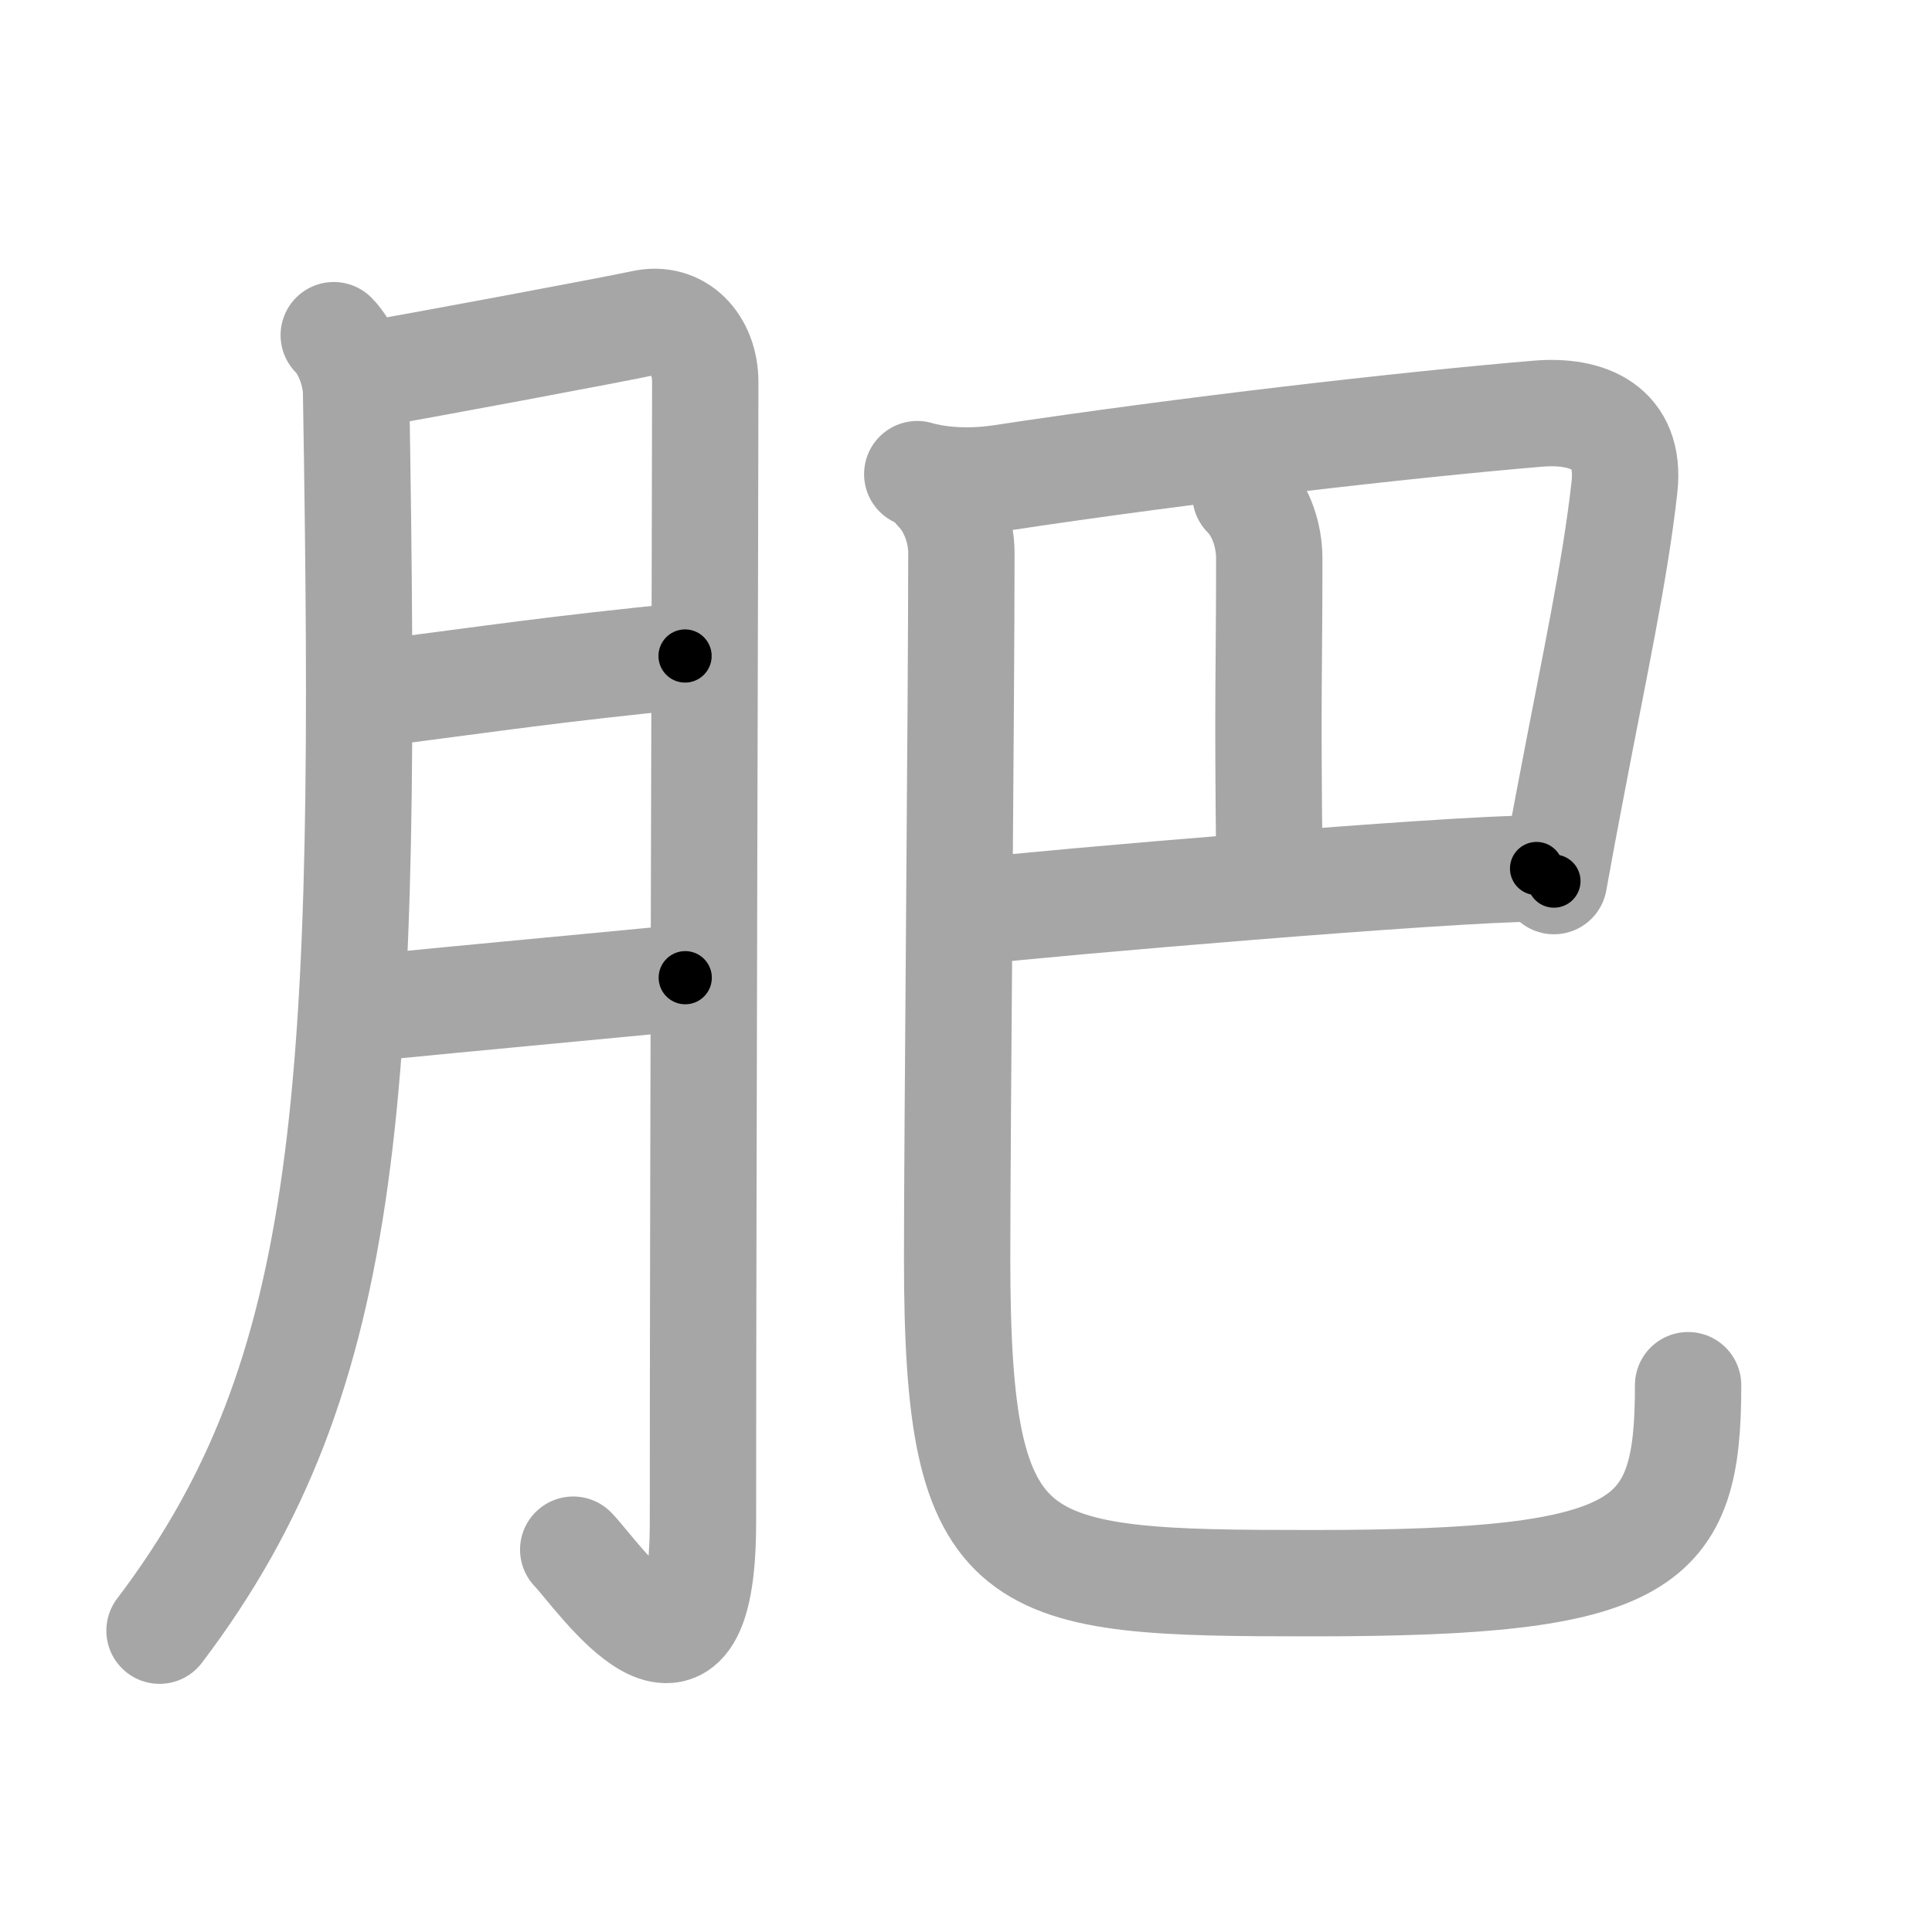 <svg xmlns="http://www.w3.org/2000/svg" viewBox="0 0 109 109" id="80a5"><g fill="none" stroke="#a6a6a6" stroke-width="6" stroke-linecap="round" stroke-linejoin="round"><g><g><path d="M18.83,18.91c0.82,0.82,1.25,2.31,1.26,3.23C20.75,61.5,20,77.5,9,92" /><path d="M21.1,21.07c1.52-0.23,14.01-2.57,15.15-2.83c2.03-0.46,3.54,1.13,3.54,3.33c0,5.68-0.13,45.86-0.13,64.31c0,11.84-5.91,3-7.32,1.55" /><path d="M21.35,39.11c6.65-0.86,9.9-1.36,17.3-2.1" /><path d="M20.99,56.85c5.96-0.59,12.82-1.22,17.67-1.69" /></g><g p4:phon="巴" xmlns:p4="http://kanjivg.tagaini.net"><g><path d="M51.75,26.75c0.84,0.25,2.55,0.54,4.75,0.21c10.43-1.58,22.79-2.99,30.25-3.62c2.84-0.24,5.27,0.76,4.9,4.13c-0.53,4.77-1.65,9.86-3.05,17.24c-0.3,1.56-0.61,3.22-0.93,5" /><path d="M70.27,27.93c0.9,0.9,1.34,2.32,1.34,3.58c0,6.49-0.11,7.24,0.01,17.61" /><path d="M55.2,51.4c3.78-0.45,26.55-2.4,31.49-2.4" /><path d="M52.88,27.66c0.73,0.73,1.36,2.09,1.36,3.53C54.24,39.57,54,63.75,54,71c0,18,3.05,18.32,20.08,18.32c18.92,0,21.16-2.07,21.16-11.17" /></g></g></g></g><g fill="none" stroke="#000" stroke-width="3" stroke-linecap="round" stroke-linejoin="round"><path d="M18.83,18.91c0.82,0.82,1.25,2.31,1.26,3.23C20.75,61.5,20,77.5,9,92" stroke-dasharray="75.642" stroke-dashoffset="75.642"><animate attributeName="stroke-dashoffset" values="75.642;75.642;0" dur="0.569s" fill="freeze" begin="0s;80a5.click" /></path><path d="M21.1,21.07c1.52-0.23,14.01-2.57,15.15-2.83c2.03-0.46,3.54,1.13,3.54,3.33c0,5.68-0.13,45.86-0.13,64.31c0,11.84-5.91,3-7.32,1.55" stroke-dasharray="99.409" stroke-dashoffset="99.409"><animate attributeName="stroke-dashoffset" values="99.409" fill="freeze" begin="80a5.click" /><animate attributeName="stroke-dashoffset" values="99.409;99.409;0" keyTimes="0;0.432;1" dur="1.316s" fill="freeze" begin="0s;80a5.click" /></path><path d="M21.35,39.11c6.65-0.86,9.9-1.36,17.3-2.1" stroke-dasharray="17.429" stroke-dashoffset="17.429"><animate attributeName="stroke-dashoffset" values="17.429" fill="freeze" begin="80a5.click" /><animate attributeName="stroke-dashoffset" values="17.429;17.429;0" keyTimes="0;0.883;1" dur="1.49s" fill="freeze" begin="0s;80a5.click" /></path><path d="M20.99,56.85c5.96-0.59,12.82-1.22,17.67-1.69" stroke-dasharray="17.752" stroke-dashoffset="17.752"><animate attributeName="stroke-dashoffset" values="17.752" fill="freeze" begin="80a5.click" /><animate attributeName="stroke-dashoffset" values="17.752;17.752;0" keyTimes="0;0.893;1" dur="1.668s" fill="freeze" begin="0s;80a5.click" /></path><path d="M51.75,26.75c0.84,0.25,2.55,0.54,4.75,0.21c10.43-1.58,22.79-2.99,30.25-3.62c2.84-0.24,5.27,0.76,4.9,4.13c-0.53,4.77-1.65,9.86-3.05,17.24c-0.3,1.56-0.61,3.22-0.93,5" stroke-dasharray="65.487" stroke-dashoffset="65.487"><animate attributeName="stroke-dashoffset" values="65.487" fill="freeze" begin="80a5.click" /><animate attributeName="stroke-dashoffset" values="65.487;65.487;0" keyTimes="0;0.772;1" dur="2.16s" fill="freeze" begin="0s;80a5.click" /></path><path d="M70.27,27.93c0.9,0.9,1.34,2.32,1.34,3.58c0,6.49-0.11,7.24,0.01,17.61" stroke-dasharray="21.528" stroke-dashoffset="21.528"><animate attributeName="stroke-dashoffset" values="21.528" fill="freeze" begin="80a5.click" /><animate attributeName="stroke-dashoffset" values="21.528;21.528;0" keyTimes="0;0.909;1" dur="2.375s" fill="freeze" begin="0s;80a5.click" /></path><path d="M55.2,51.4c3.78-0.45,26.55-2.4,31.49-2.4" stroke-dasharray="31.588" stroke-dashoffset="31.588"><animate attributeName="stroke-dashoffset" values="31.588" fill="freeze" begin="80a5.click" /><animate attributeName="stroke-dashoffset" values="31.588;31.588;0" keyTimes="0;0.883;1" dur="2.691s" fill="freeze" begin="0s;80a5.click" /></path><path d="M52.88,27.66c0.73,0.73,1.36,2.09,1.36,3.53C54.24,39.57,54,63.75,54,71c0,18,3.05,18.32,20.08,18.32c18.92,0,21.16-2.07,21.16-11.17" stroke-dasharray="105.509" stroke-dashoffset="105.509"><animate attributeName="stroke-dashoffset" values="105.509" fill="freeze" begin="80a5.click" /><animate attributeName="stroke-dashoffset" values="105.509;105.509;0" keyTimes="0;0.772;1" dur="3.484s" fill="freeze" begin="0s;80a5.click" /></path></g></svg>